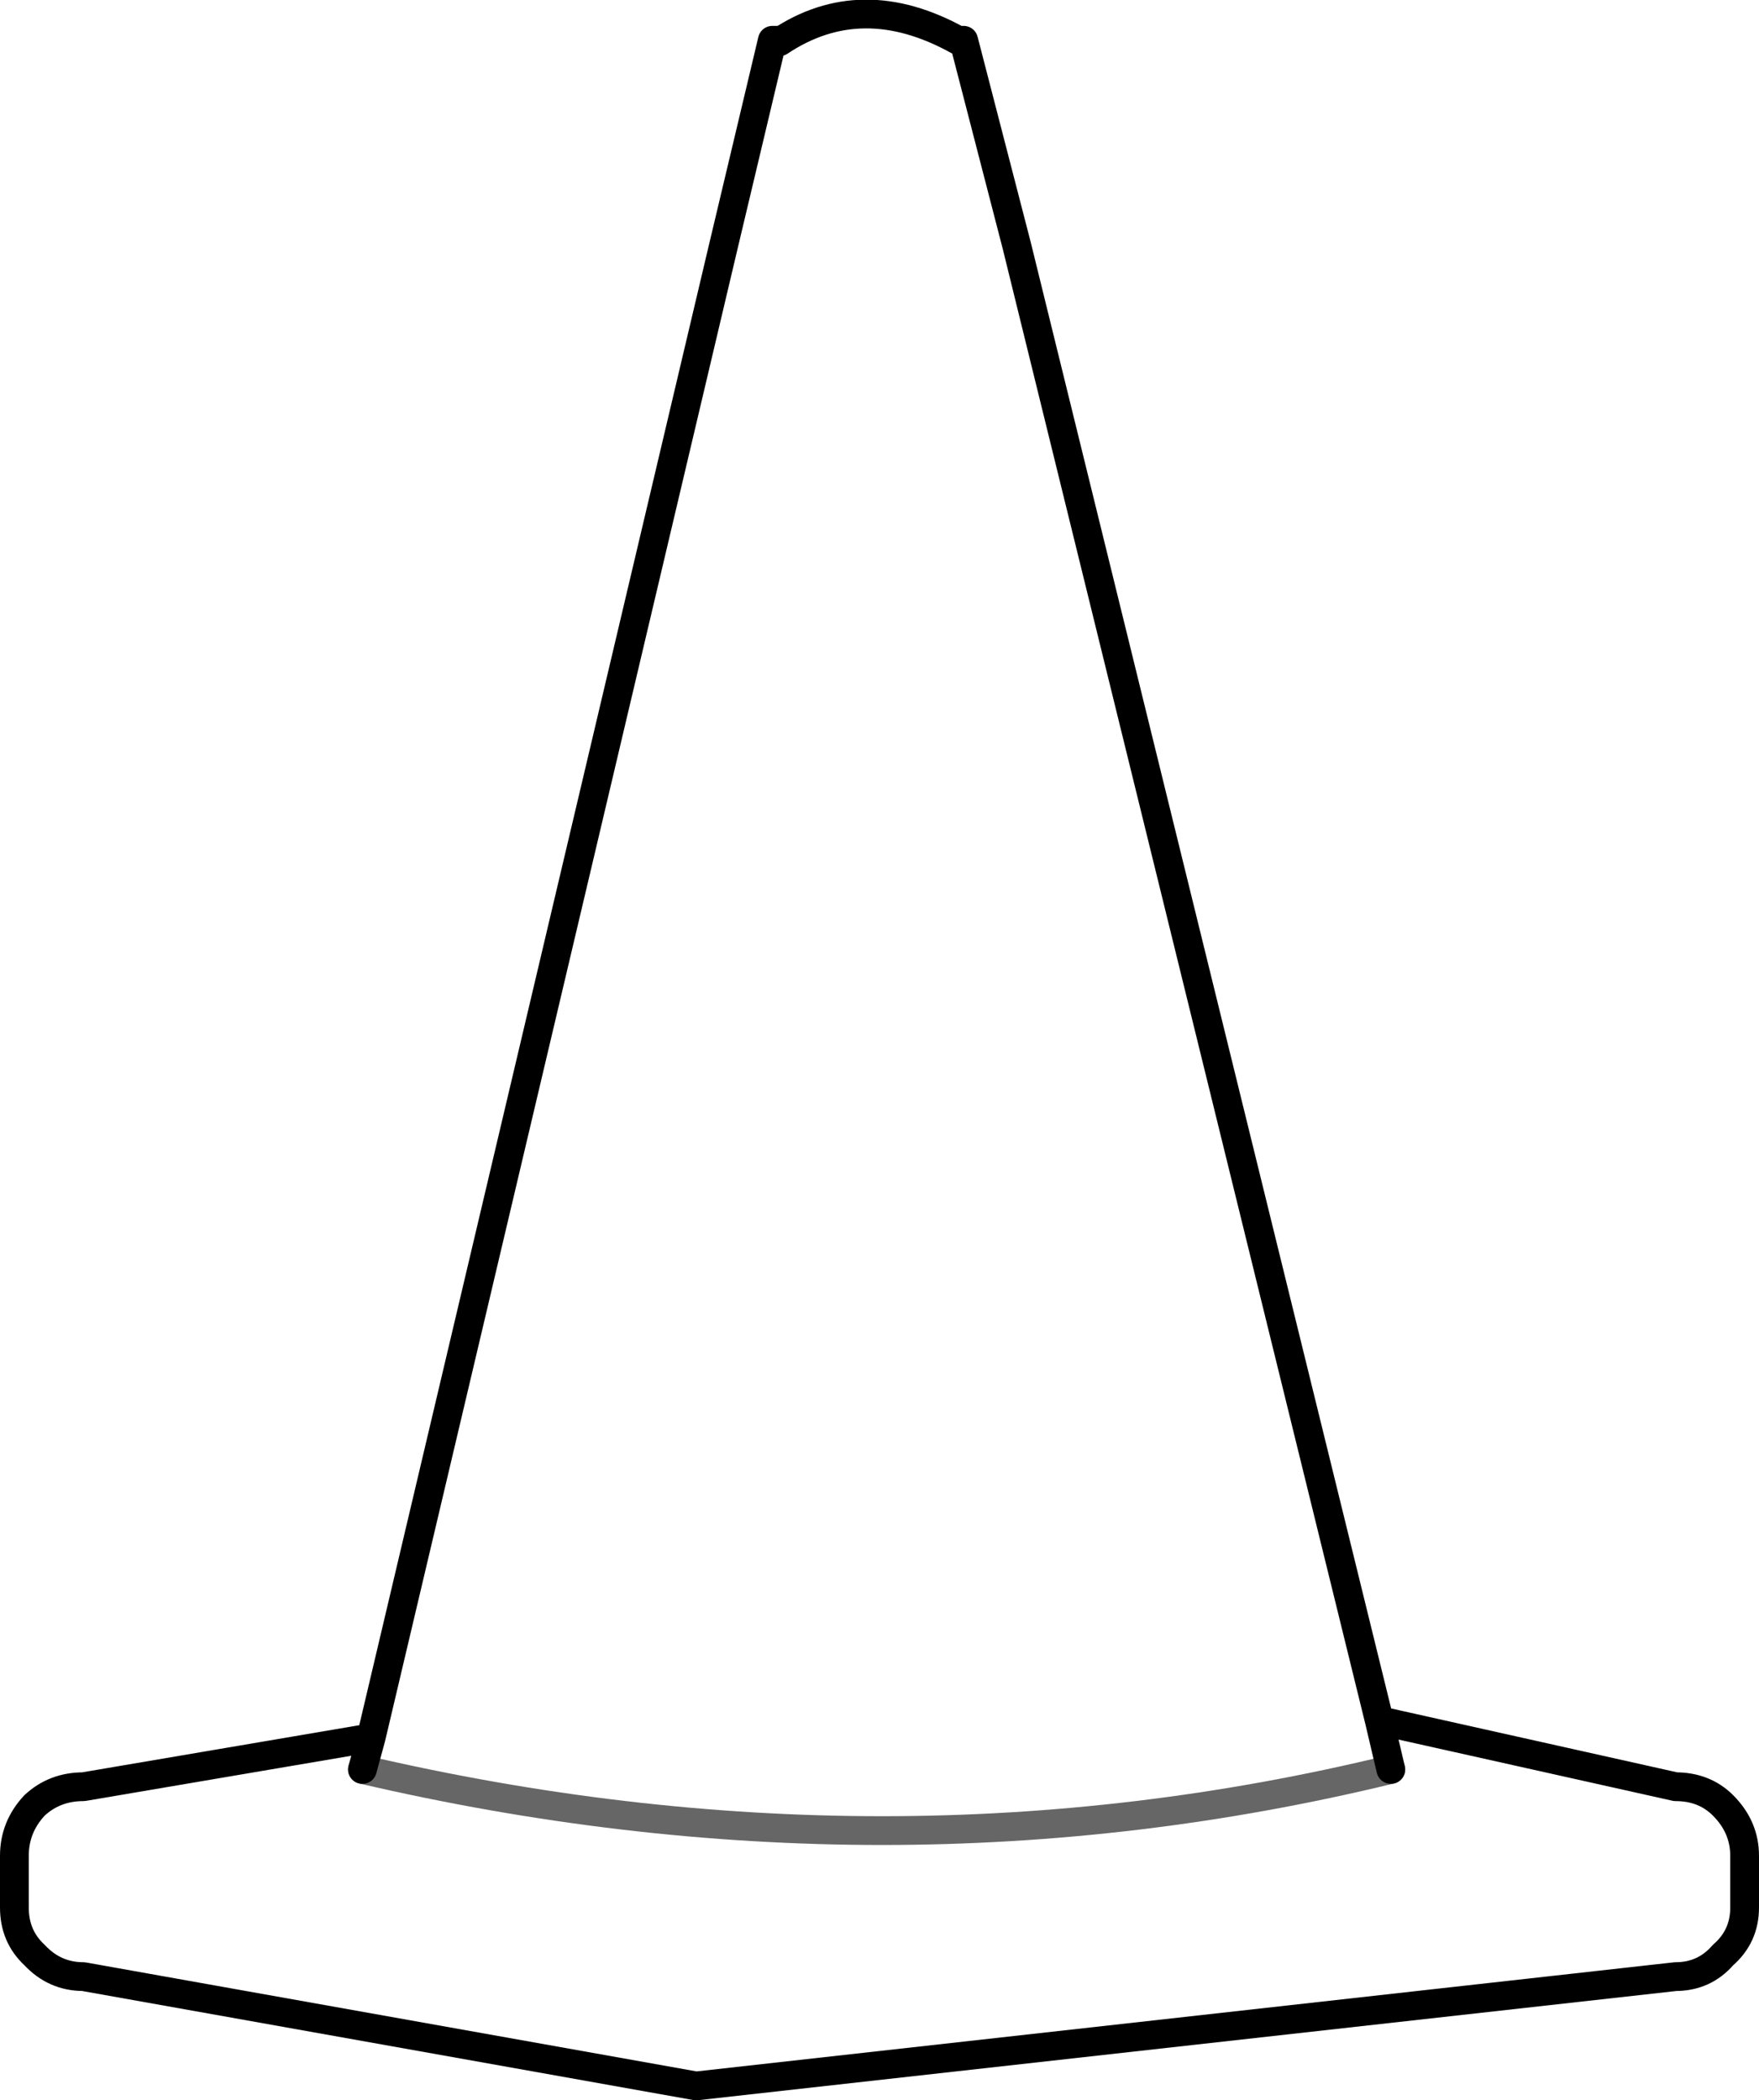<?xml version="1.0" encoding="UTF-8" standalone="no"?>
<svg xmlns:xlink="http://www.w3.org/1999/xlink" height="73.0px" width="61.15px" xmlns="http://www.w3.org/2000/svg">
  <g transform="matrix(1.0, 0.0, 0.0, 1.0, 30.6, 46.0)">
    <path d="M-3.5 -44.55 Q-0.65 -46.45 2.7 -44.6 L2.9 -44.6 4.75 -37.45 17.35 13.8 27.65 16.1 Q28.65 16.1 29.3 16.75 30.05 17.5 30.05 18.5 L30.05 20.3 Q30.05 21.3 29.3 21.95 28.65 22.7 27.65 22.7 L-6.4 26.5 -27.7 22.7 Q-28.7 22.7 -29.4 21.95 -30.1 21.3 -30.1 20.3 L-30.1 18.5 Q-30.1 17.5 -29.4 16.75 -28.7 16.1 -27.7 16.1 L-17.7 14.4 -5.45 -37.45 -3.75 -44.6 -3.7 -44.6 -3.5 -44.55 M17.75 15.5 L17.35 13.8 17.75 15.5 Q0.25 19.75 -18.0 15.5 L-17.7 14.4 -18.0 15.5 Q0.25 19.75 17.75 15.5" fill="#cacaca" fill-opacity="0.0" fill-rule="evenodd" stroke="none"/>
    <path d="M-3.5 -44.55 Q-0.65 -46.45 2.7 -44.6 L2.9 -44.6 4.75 -37.45 17.35 13.8 27.65 16.1 Q28.65 16.1 29.3 16.75 30.05 17.5 30.05 18.5 L30.05 20.3 Q30.05 21.3 29.3 21.95 28.65 22.7 27.65 22.7 L-6.4 26.5 -27.7 22.7 Q-28.7 22.7 -29.4 21.95 -30.1 21.3 -30.1 20.3 L-30.1 18.5 Q-30.1 17.5 -29.4 16.75 -28.7 16.1 -27.7 16.1 L-17.7 14.4 -5.45 -37.45 -3.75 -44.6 -3.7 -44.6 -3.5 -44.6 -3.5 -44.55 -3.7 -44.6 M-18.0 15.5 L-17.7 14.4 M17.35 13.8 L17.75 15.5" fill="none" stroke="#000000" stroke-linecap="round" stroke-linejoin="round" stroke-width="1.0"/>
    <path d="M17.75 15.5 Q0.25 19.75 -18.0 15.5" fill="none" stroke="#000000" stroke-linecap="round" stroke-linejoin="round" stroke-opacity="0.6" stroke-width="1.0"/>
  </g>
</svg>
